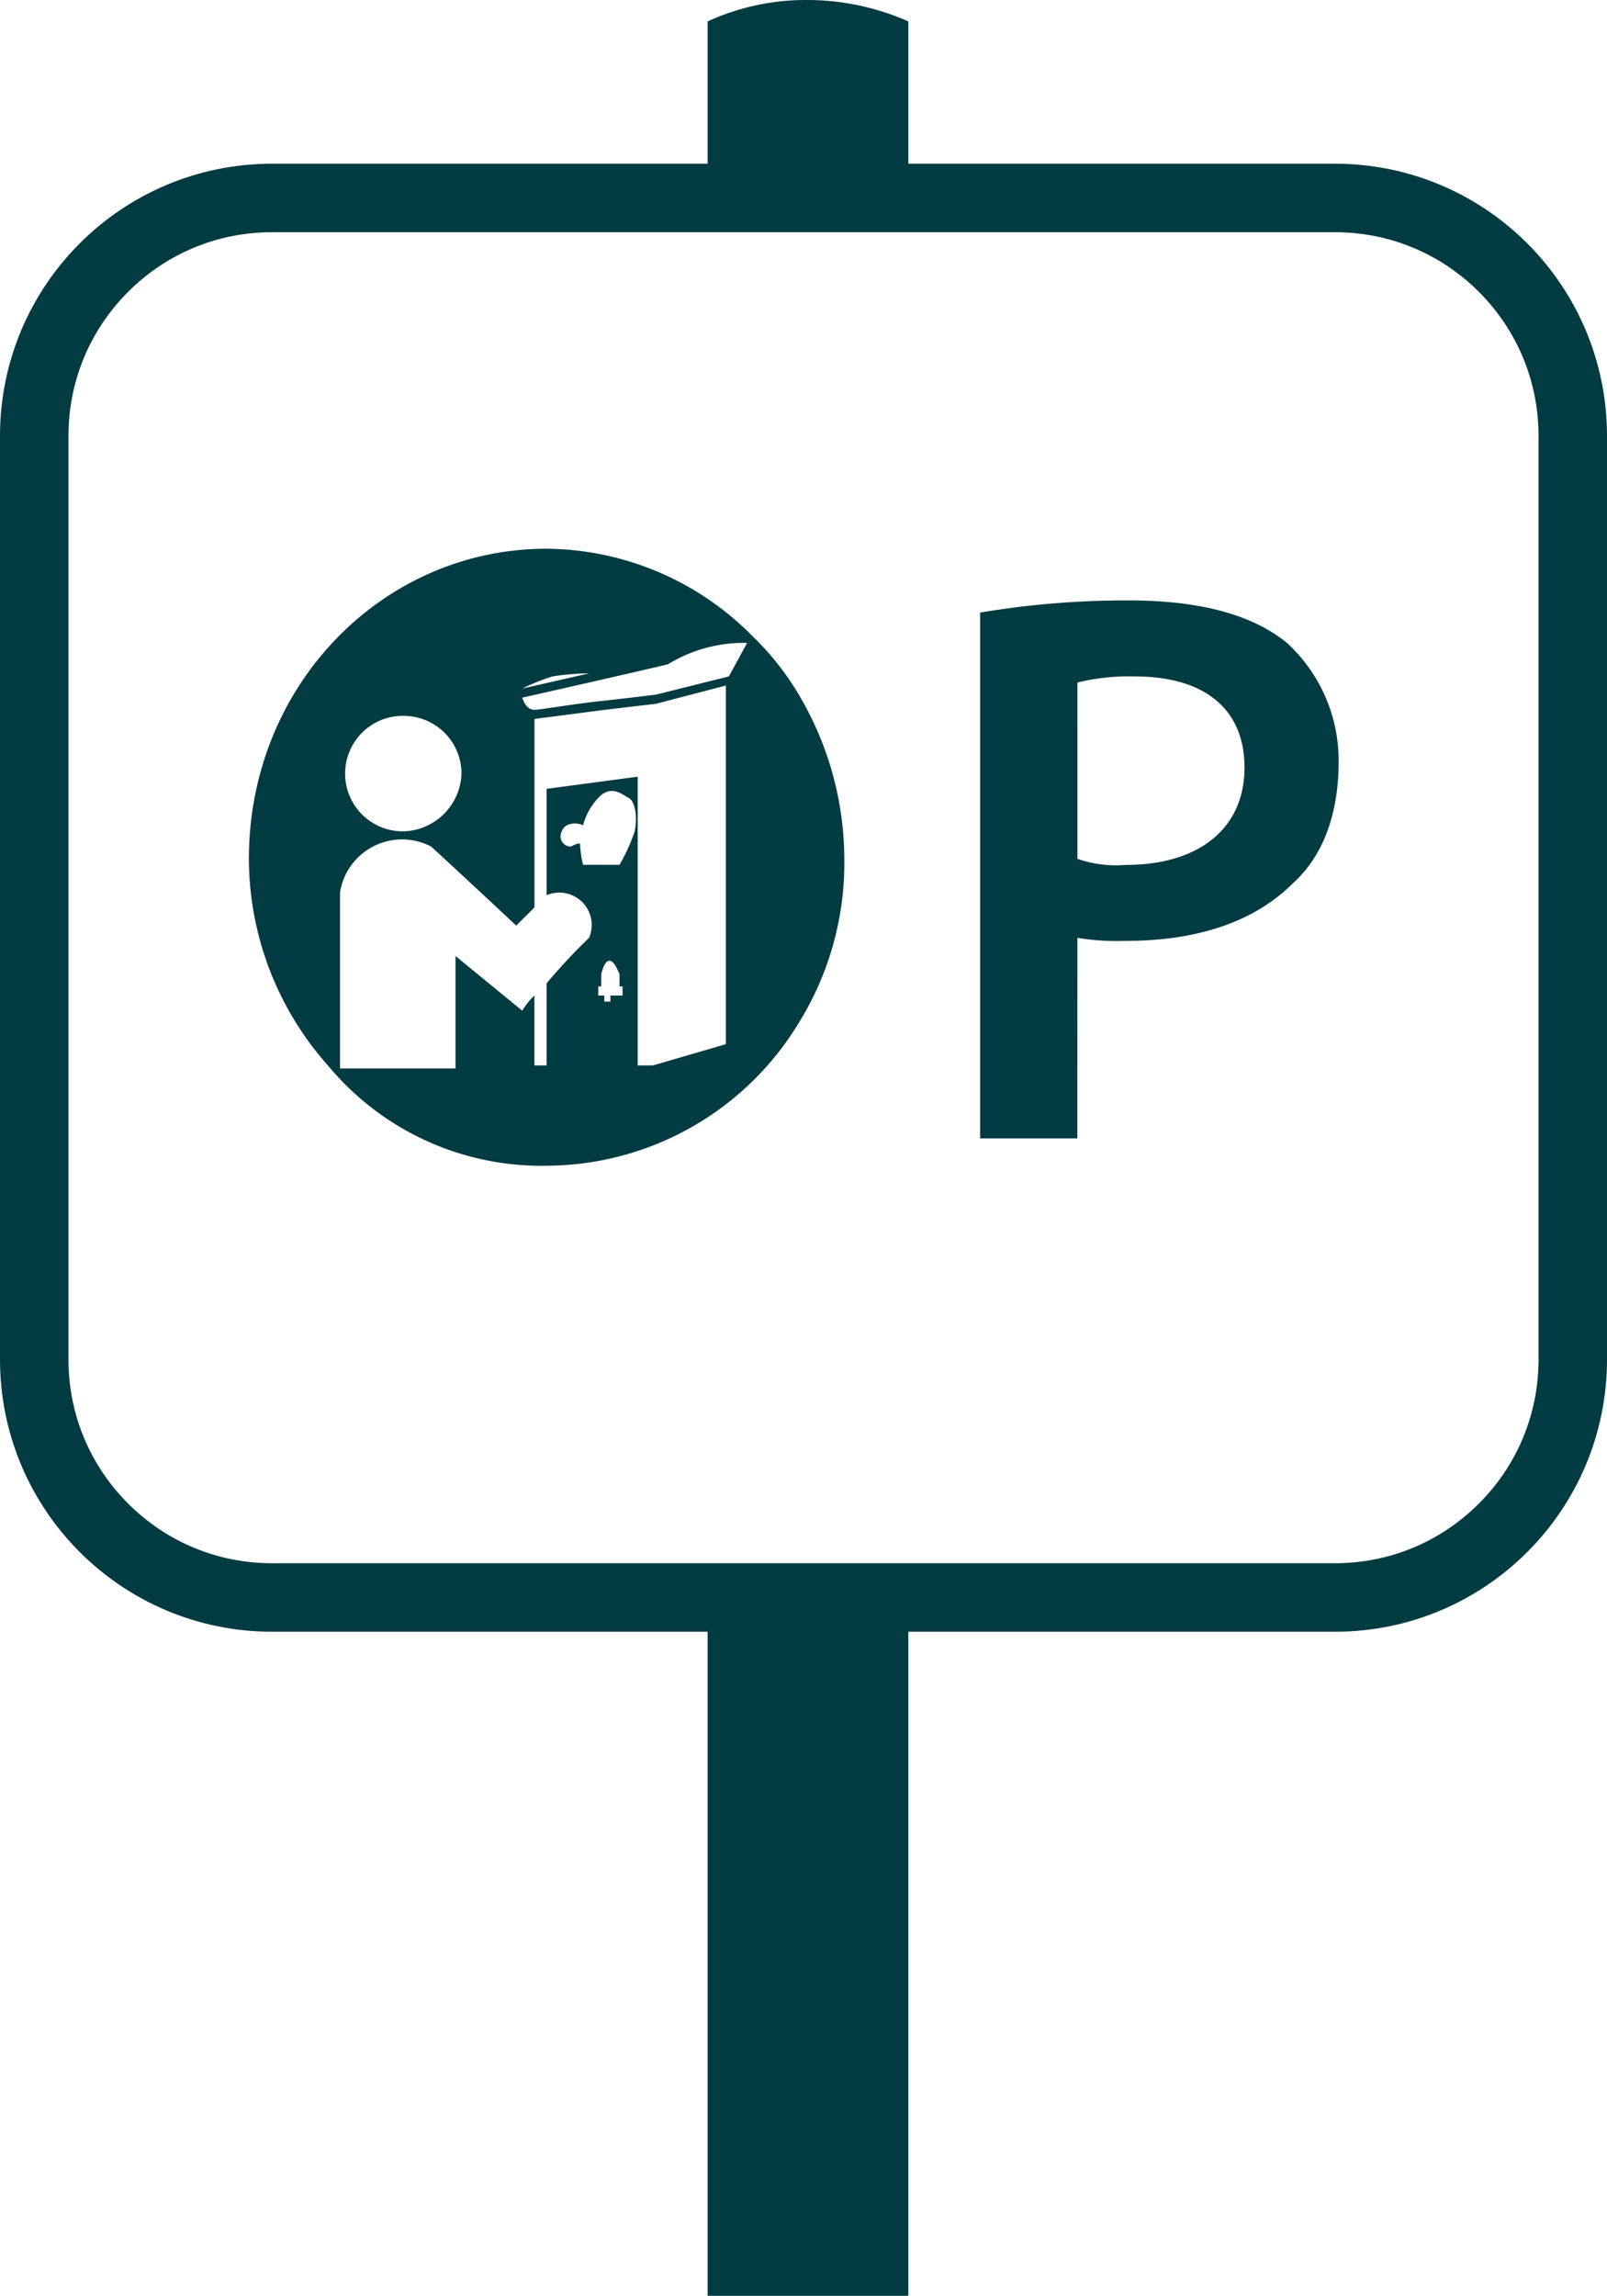<svg xmlns="http://www.w3.org/2000/svg" viewBox="0 0 93.875 134.042">
  <defs>
    <style>
      .cls-1, .cls-4 {
        fill: #023b41;
      }

      .cls-2 {
        fill: none;
      }

      .cls-3, .cls-4 {
        stroke: none;
      }
    </style>
  </defs>
  <g id="Group_16519" data-name="Group 16519" transform="translate(11694.267 1366.028)">
    <path id="Subtraction_7" data-name="Subtraction 7" class="cls-1" d="M53.061,134.042H41.336V93.27H53.061Zm0-122.485H41.336V1.25A13.758,13.758,0,0,1,47.106,0a14.638,14.638,0,0,1,5.94,1.243l.015.007V11.557Z" transform="translate(-11694.267 -1366.028)"/>
    <g id="Path_17271" data-name="Path 17271" class="cls-2" transform="translate(-11694.267 -1356.47)">
      <path class="cls-3" d="M15.893,0H77.982A15.893,15.893,0,0,1,93.875,15.893V69.819A15.893,15.893,0,0,1,77.982,85.712H15.893A15.893,15.893,0,0,1,0,69.819V15.893A15.893,15.893,0,0,1,15.893,0Z"/>
      <path class="cls-4" d="M 15.893 4 C 12.716 4 9.73 5.237 7.483 7.483 C 5.237 9.73 4 12.716 4 15.893 L 4 69.819 C 4 72.996 5.237 75.982 7.483 78.228 C 9.73 80.475 12.716 81.712 15.893 81.712 L 77.982 81.712 C 81.159 81.712 84.145 80.475 86.392 78.228 C 88.638 75.982 89.875 72.996 89.875 69.819 L 89.875 15.893 C 89.875 12.716 88.638 9.73 86.392 7.483 C 84.145 5.237 81.159 4 77.982 4 L 15.893 4 M 15.893 -7.62939453125e-06 L 77.982 -7.62939453125e-06 C 86.759 -7.62939453125e-06 93.875 7.116 93.875 15.893 L 93.875 69.819 C 93.875 78.596 86.759 85.712 77.982 85.712 L 15.893 85.712 C 7.116 85.712 0 78.596 0 69.819 L 0 15.893 C 0 7.116 7.116 -7.62939453125e-06 15.893 -7.62939453125e-06 Z"/>
    </g>
    <g id="Group_16518" data-name="Group 16518" transform="translate(-193)">
      <path id="Path_16854" data-name="Path 16854" class="cls-1" d="M36.879,30a14.344,14.344,0,0,0,2.839.177c4.082,0,7.453-1.065,9.76-3.372,1.775-1.6,2.662-4.082,2.662-7.1a9.332,9.332,0,0,0-3.017-6.921c-1.952-1.6-4.969-2.484-9.228-2.484a51.6,51.6,0,0,0-8.7.71v30.7h5.679Zm0-14.906a12.662,12.662,0,0,1,3.372-.355c3.9,0,6.389,1.775,6.389,5.324s-2.662,5.679-6.921,5.679a6.919,6.919,0,0,1-2.839-.355Z" transform="translate(-11475.208 -1341.272)"/>
      <path id="Path_16864" data-name="Path 16864" class="cls-1" d="M23.191,44.624a17.3,17.3,0,0,0,14.729-8.34A17.707,17.707,0,0,0,40.582,26.7a18.876,18.876,0,0,0-2.662-9.583,15.9,15.9,0,0,0-2.662-3.372A17.069,17.069,0,0,0,23.191,8.6C13.608,8.6,5.8,16.586,5.8,26.7a18.2,18.2,0,0,0,4.614,12.067A16.2,16.2,0,0,0,23.191,44.624Zm4.259-9.938h-.532v.355h-.355v-.355h-.355v-.532h.177v-.71s.355-1.775,1.065,0v.71h.177v.532Zm.887-9.583a10.888,10.888,0,0,1-.887,1.952h-2.13a6.3,6.3,0,0,1-.177-1.242c-.177,0-.177,0-.532.177a.6.6,0,0,1-.532-.887c.177-.532.887-.532,1.242-.355a3.682,3.682,0,0,1,1.065-1.775c.71-.532,1.242,0,1.6.177S28.515,24.216,28.337,25.1Zm6.566-11-1.065,1.952L29.58,17.118s-1.42.177-3.017.355c-1.775.177-3.727.532-4.082.532-.532,0-.71-.71-.71-.71s7.1-1.6,8.518-1.952A8.431,8.431,0,0,1,34.9,14.1ZM23.546,16.053a14.782,14.782,0,0,1,2.13-.177l-3.9.887A11.342,11.342,0,0,1,23.546,16.053Zm-8.7,2.307a3.369,3.369,0,0,1,3.372,3.372A3.49,3.49,0,0,1,14.85,25.1a3.372,3.372,0,1,1,0-6.743ZM11.124,28.653a3.67,3.67,0,0,1,5.324-2.662c2.13,1.952,4.969,4.614,4.969,4.614l1.065-1.065v-11l4.082-.532,3.017-.355,4.082-1.065v20.94L29.4,38.768h-.887V21.909l-5.324.71V28.83a1.892,1.892,0,0,1,2.484,2.484,34.068,34.068,0,0,0-2.484,2.662v4.791h-.71V34.686a3.939,3.939,0,0,0-.71.887l-3.9-3.194v6.566H11.124Z" transform="translate(-11492.527 -1342.59)"/>
    </g>
  </g>
</svg>
